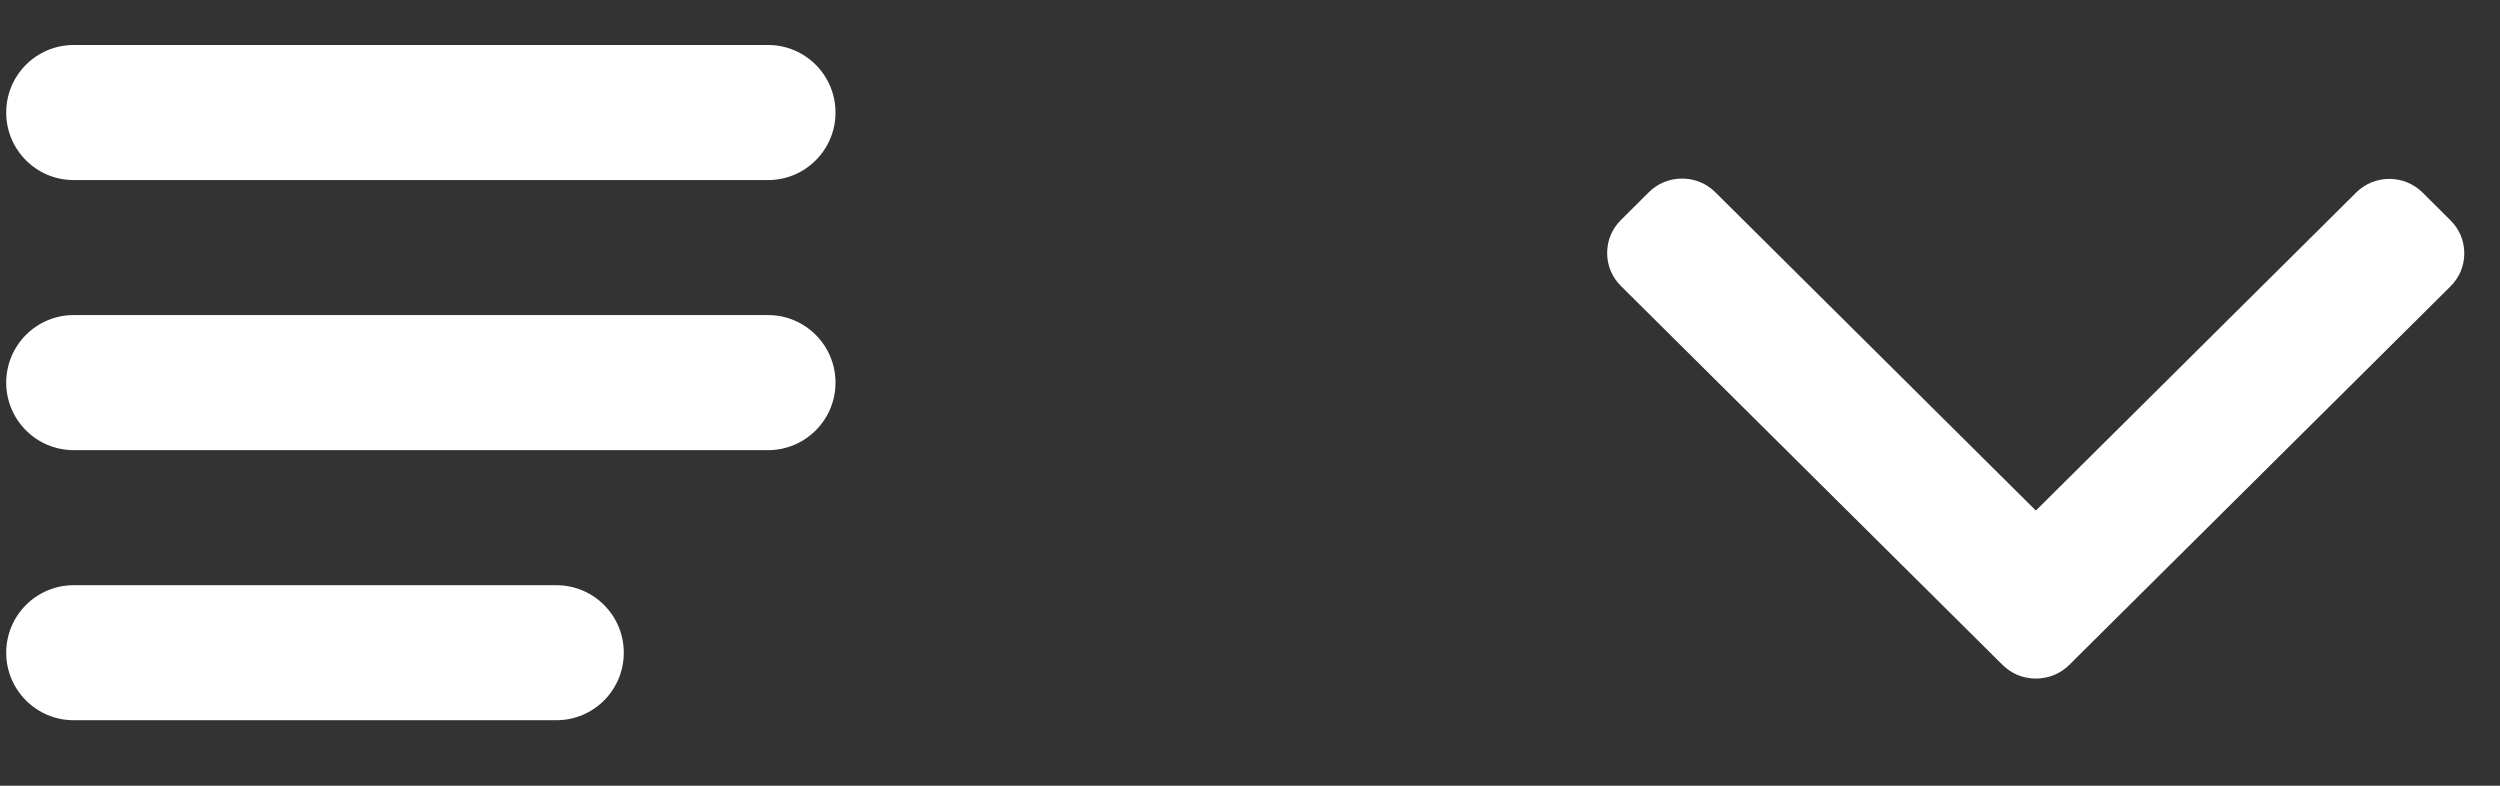 <?xml version="1.0" encoding="UTF-8"?>
<svg width="35px" height="11px" viewBox="0 0 35 11" version="1.1" xmlns="http://www.w3.org/2000/svg" xmlns:xlink="http://www.w3.org/1999/xlink">
    <rect x="0" y="0" width="35" height="11" fill="#333333" stroke="none"/>
    <!-- Generator: Sketch 51.3 (57544) - http://www.bohemiancoding.com/sketch -->
    <title>Group 7</title>
    <desc>Created with Sketch.</desc>
    <defs></defs>
    <g id="Page-1" stroke="none" stroke-width="1" fill="none" fill-rule="evenodd">
        <g id="eReports-dynamic-field-polja-01" transform="translate(-1202, -1801)" fill="#FFFFFF" fill-rule="nonzero">
            <g id="Group-12" transform="translate(1190, 1789)">
                <g id="Group-7" transform="translate(12, 12)">
                    <g id="menu-(1)">
                        <g id="view">
                            <path d="M11.697,5.357 C11.697,4.835 11.274,4.411 10.753,4.411 L1.031,4.411 C0.51,4.411 0.087,4.835 0.087,5.357 C0.087,5.879 0.51,6.302 1.031,6.302 L10.753,6.302 C11.274,6.302 11.697,5.879 11.697,5.357 Z M11.697,1.576 C11.697,1.053 11.274,0.63 10.753,0.63 L1.031,0.63 C0.51,0.63 0.087,1.053 0.087,1.576 C0.087,2.098 0.51,2.521 1.031,2.521 L10.753,2.521 C11.274,2.521 11.697,2.098 11.697,1.576 Z M1.031,8.193 C0.51,8.193 0.087,8.616 0.087,9.138 C0.087,9.66 0.51,10.083 1.031,10.083 L7.79,10.083 C8.311,10.083 8.733,9.66 8.733,9.138 C8.733,8.616 8.311,8.193 7.79,8.193 L1.031,8.193 Z" id="Shape"></path>
                        </g>
                    </g>
                    <g id="next-(4)" transform="translate(28.5, 6) rotate(90) translate(-28.5, -6) translate(25, 0)">
                        <path d="M6.81,5.532 L1.508,0.192 C1.385,0.068 1.221,0 1.047,0 C0.872,0 0.708,0.068 0.586,0.192 L0.195,0.585 C-0.059,0.841 -0.059,1.257 0.195,1.513 L4.648,5.998 L0.19,10.487 C0.068,10.61 0,10.775 0,10.951 C0,11.127 0.068,11.292 0.19,11.415 L0.581,11.808 C0.704,11.932 0.867,12 1.042,12 C1.216,12 1.38,11.932 1.503,11.808 L6.81,6.463 C6.933,6.339 7,6.174 7,5.998 C7,5.821 6.933,5.656 6.81,5.532 Z" id="Shape"></path>
                    </g>
                </g>
            </g>
        </g>
    </g>
</svg>